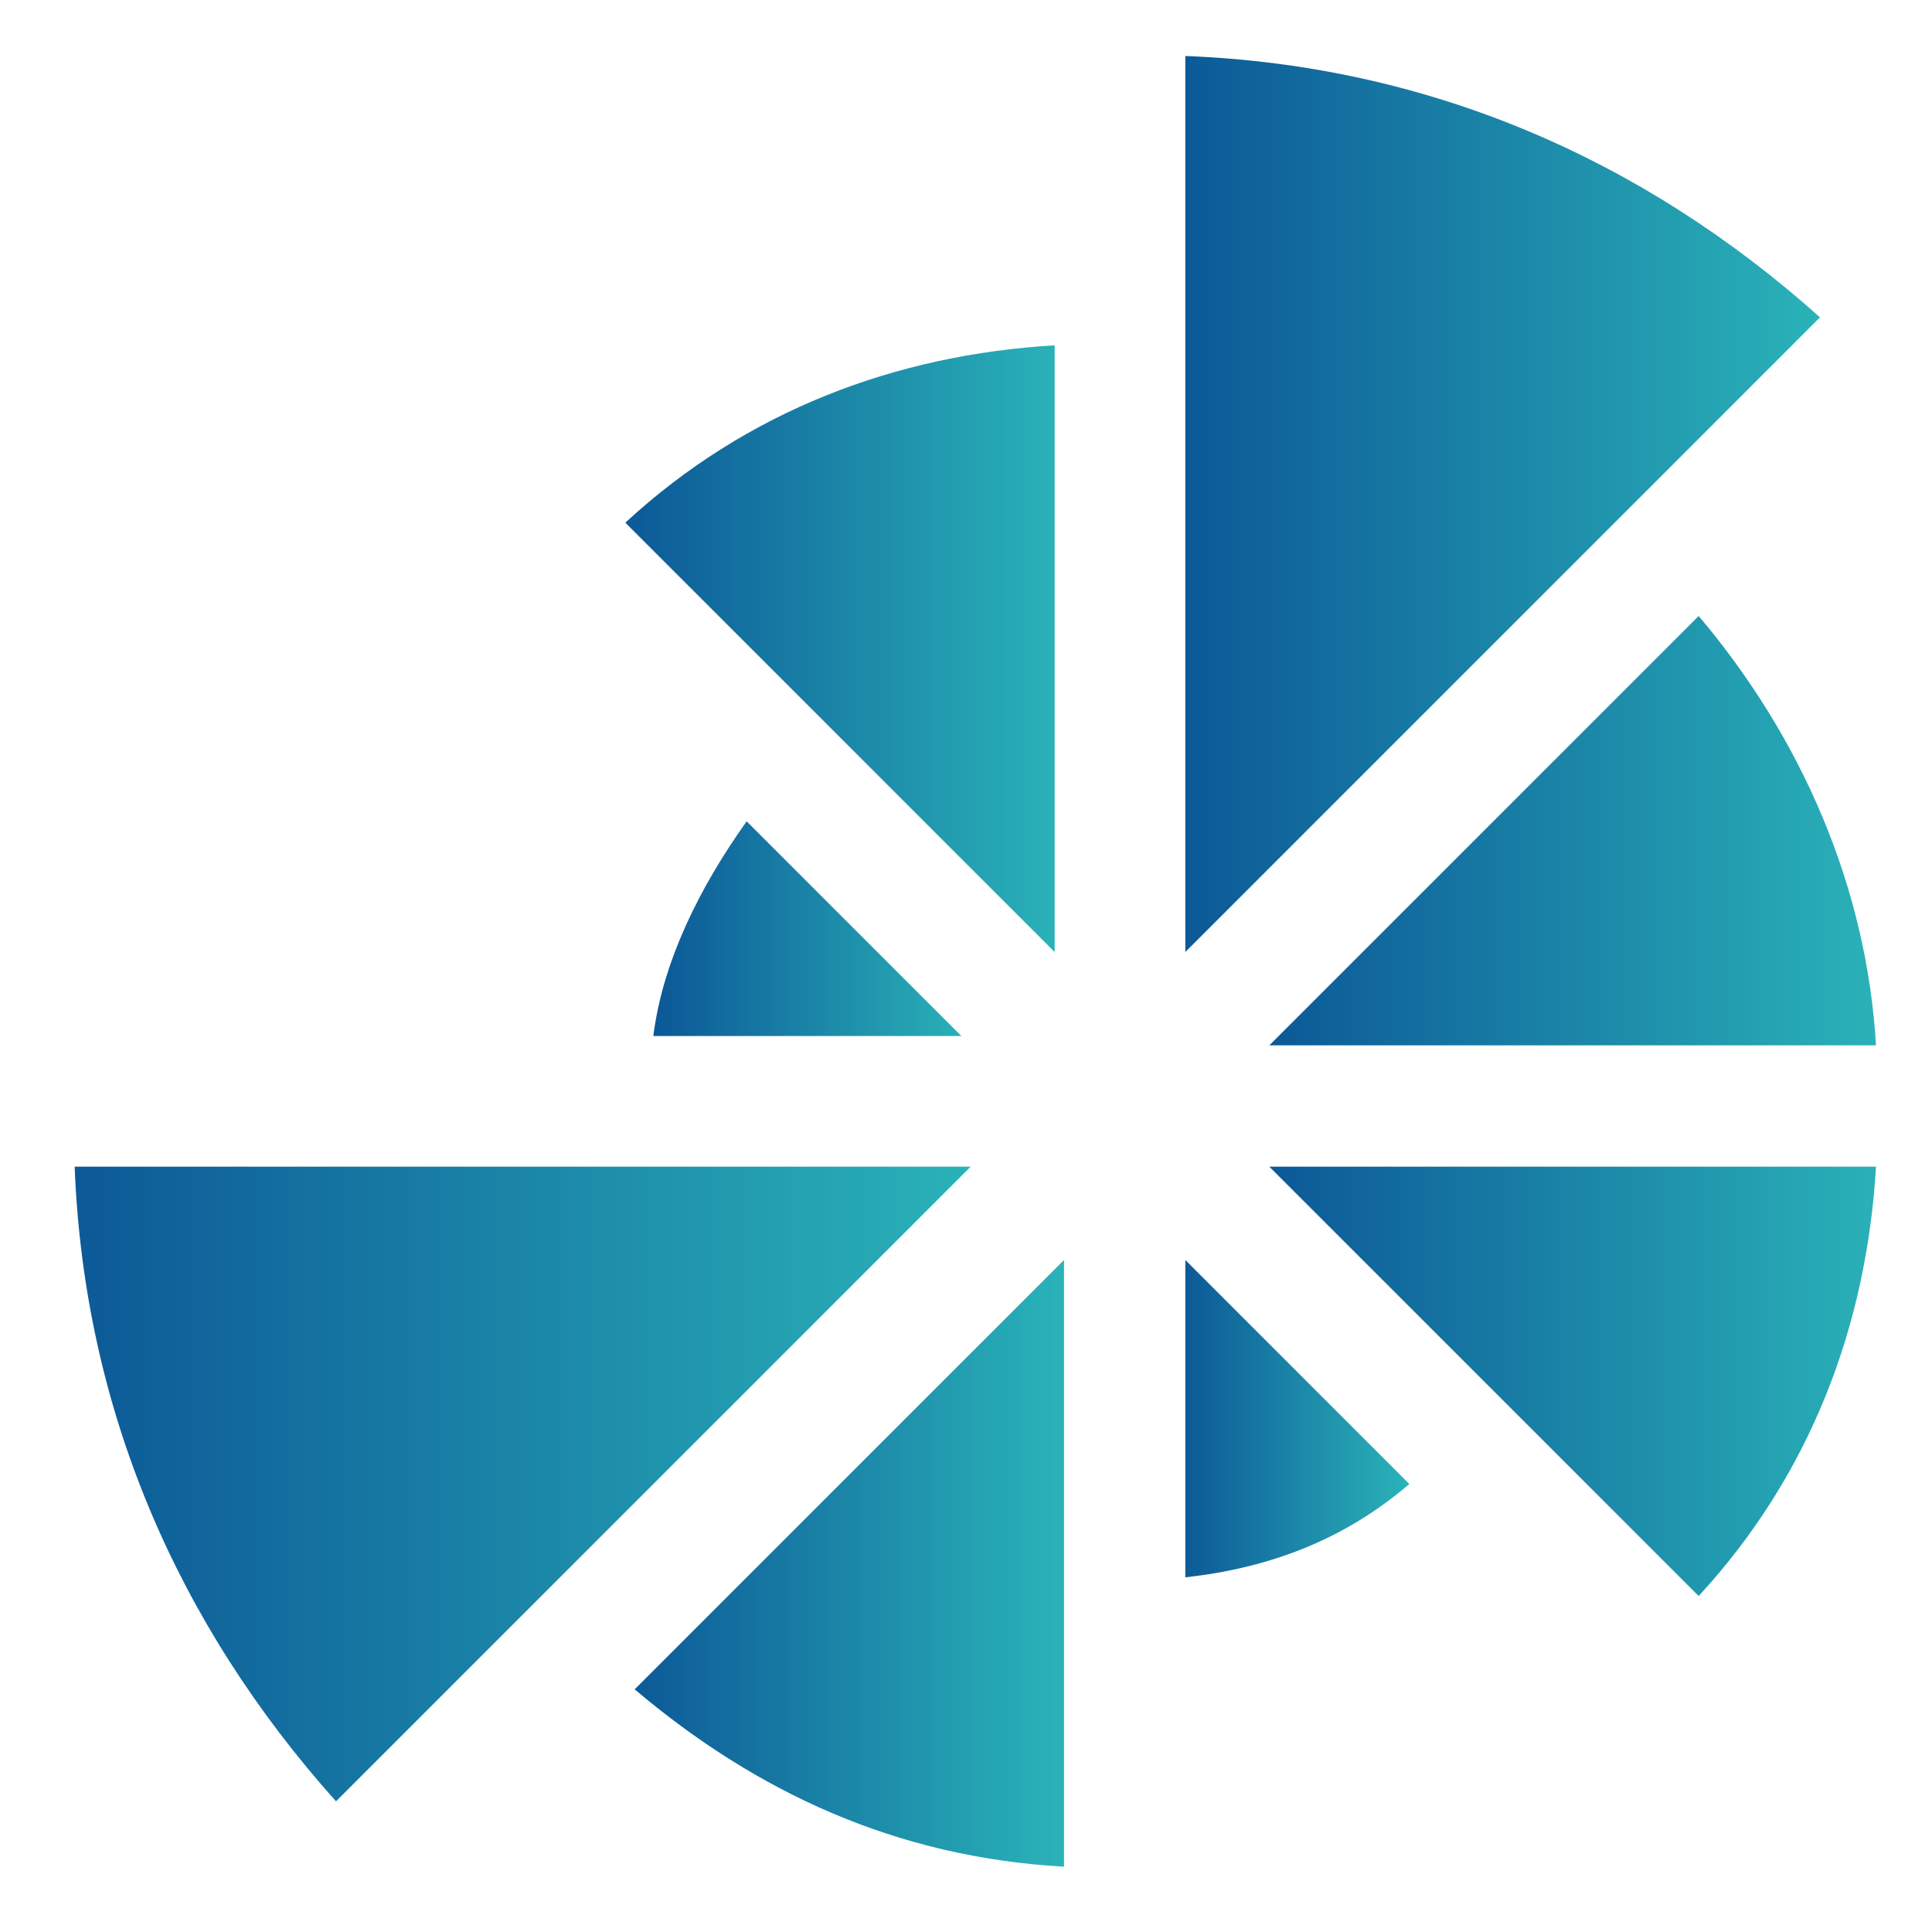 <?xml version="1.0" encoding="utf-8"?>
<!-- Generator: Adobe Illustrator 22.1.0, SVG Export Plug-In . SVG Version: 6.00 Build 0)  -->
<svg version="1.1" id="Calque_1" xmlns="http://www.w3.org/2000/svg" xmlns:xlink="http://www.w3.org/1999/xlink" x="0px" y="0px"
	 viewBox="0 0 20.7 20.7" style="enable-background:new 0 0 20.7 20.7;" xml:space="preserve">
<style type="text/css">
	.st0{fill:url(#SVGID_1_);}
	.st1{fill:url(#SVGID_2_);}
	.st2{fill:url(#SVGID_3_);}
	.st3{fill:url(#SVGID_4_);}
	.st4{fill:url(#SVGID_5_);}
	.st5{fill:url(#SVGID_6_);}
	.st6{fill:url(#SVGID_7_);}
	.st7{fill:url(#SVGID_8_);}
</style>
<title>pictos site Dinsic</title>
<g>
	<g>
		<linearGradient id="SVGID_1_" gradientUnits="userSpaceOnUse" x1="7.06" y1="10.011" x2="10.377" y2="10.011">
			<stop  offset="0" style="stop-color:#0C5997"/>
			<stop  offset="1" style="stop-color:#2AB2B8"/>
		</linearGradient>
		<path class="st0" d="M8,8.8c-0.5,0.7-0.9,1.5-1,2.3h3.3L8,8.8z"/>
		<linearGradient id="SVGID_2_" gradientUnits="userSpaceOnUse" x1="6.697" y1="6.952" x2="11.332" y2="6.952">
			<stop  offset="0" style="stop-color:#0C5997"/>
			<stop  offset="1" style="stop-color:#2AB2B8"/>
		</linearGradient>
		<path class="st1" d="M11.3,3.7C9.6,3.8,8,4.4,6.7,5.6l4.6,4.6V3.7z"/>
		<linearGradient id="SVGID_3_" gradientUnits="userSpaceOnUse" x1="0.775" y1="15.928" x2="10.377" y2="15.928">
			<stop  offset="0" style="stop-color:#0C5997"/>
			<stop  offset="1" style="stop-color:#2AB2B8"/>
		</linearGradient>
		<path class="st2" d="M0.8,12.5c0.1,2.6,1.1,4.9,2.8,6.8l6.8-6.8L0.8,12.5z"/>
		<linearGradient id="SVGID_4_" gradientUnits="userSpaceOnUse" x1="6.757" y1="16.721" x2="11.332" y2="16.721">
			<stop  offset="0" style="stop-color:#0C5997"/>
			<stop  offset="1" style="stop-color:#2AB2B8"/>
		</linearGradient>
		<path class="st3" d="M6.8,18.1c1.3,1.1,2.8,1.8,4.6,1.9v-6.5L6.8,18.1z"/>
		<linearGradient id="SVGID_5_" gradientUnits="userSpaceOnUse" x1="12.681" y1="15.17" x2="15.061" y2="15.17">
			<stop  offset="0" style="stop-color:#0C5997"/>
			<stop  offset="1" style="stop-color:#2AB2B8"/>
		</linearGradient>
		<path class="st4" d="M12.7,16.9c0.9-0.1,1.7-0.4,2.4-1l-2.4-2.4C12.7,13.5,12.7,16.9,12.7,16.9z"/>
		<linearGradient id="SVGID_6_" gradientUnits="userSpaceOnUse" x1="13.634" y1="14.857" x2="20.208" y2="14.857">
			<stop  offset="0" style="stop-color:#0C5997"/>
			<stop  offset="1" style="stop-color:#2AB2B8"/>
		</linearGradient>
		<path class="st5" d="M13.6,12.5l4.6,4.6c1.2-1.3,1.8-2.9,1.9-4.6H13.6z"/>
		<linearGradient id="SVGID_7_" gradientUnits="userSpaceOnUse" x1="13.634" y1="8.897" x2="20.101" y2="8.897">
			<stop  offset="0" style="stop-color:#0C5997"/>
			<stop  offset="1" style="stop-color:#2AB2B8"/>
		</linearGradient>
		<path class="st6" d="M20.1,11.2c-0.1-1.7-0.8-3.3-1.9-4.6l-4.6,4.6H20.1z"/>
		<linearGradient id="SVGID_8_" gradientUnits="userSpaceOnUse" x1="12.68" y1="5.428" x2="19.47" y2="5.428">
			<stop  offset="0" style="stop-color:#0C5997"/>
			<stop  offset="1" style="stop-color:#2AB2B8"/>
		</linearGradient>
		<path class="st7" d="M19.5,3.4c-1.9-1.7-4.2-2.7-6.8-2.8v9.6L19.5,3.4z"/>
	</g>
</g>
</svg>
